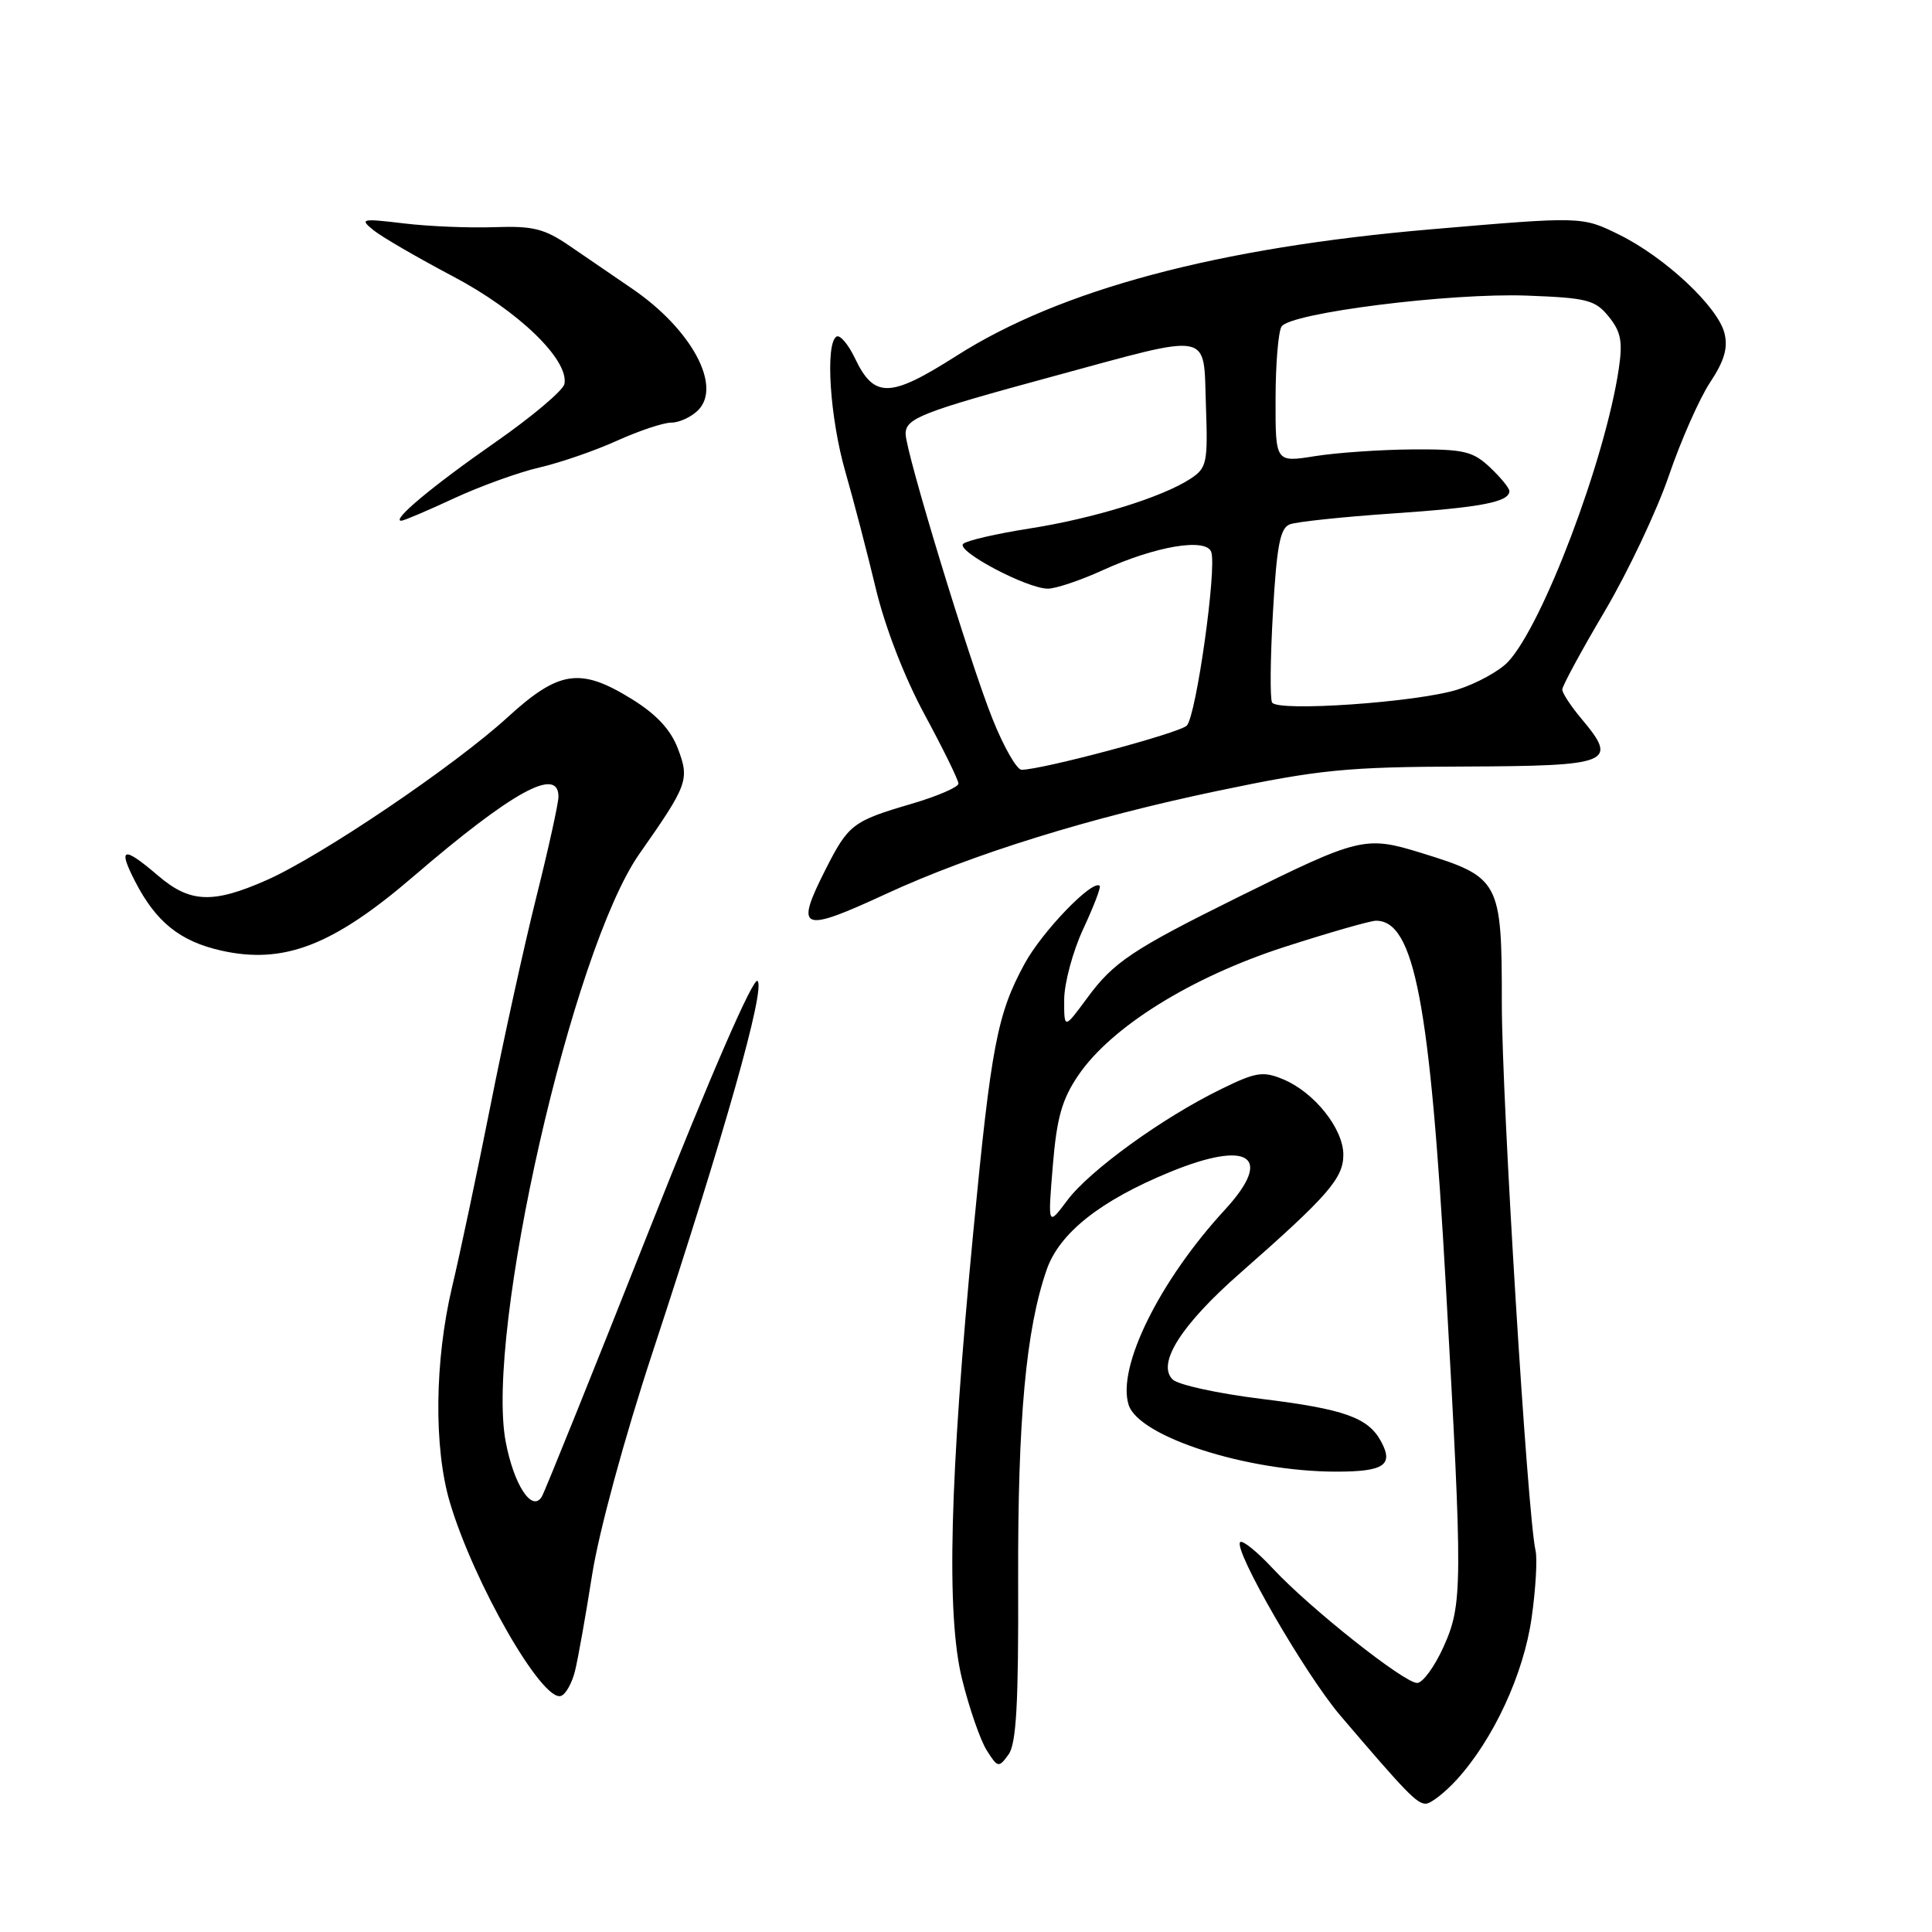 <?xml version="1.0" encoding="UTF-8" standalone="no"?>
<!DOCTYPE svg PUBLIC "-//W3C//DTD SVG 1.1//EN" "http://www.w3.org/Graphics/SVG/1.1/DTD/svg11.dtd" >
<svg xmlns="http://www.w3.org/2000/svg" xmlns:xlink="http://www.w3.org/1999/xlink" version="1.1" viewBox="0 0 256 256">
 <g >
 <path fill="currentColor"
d=" M 193.01 235.83 C 197.88 230.49 201.89 221.85 202.95 214.36 C 203.49 210.56 203.72 206.56 203.47 205.47 C 202.40 200.85 199.00 145.66 199.00 132.95 C 199.00 116.69 198.76 116.24 188.30 113.01 C 180.91 110.73 180.13 110.92 164.07 118.87 C 150.04 125.82 147.56 127.47 144.05 132.25 C 141.00 136.39 141.00 136.39 141.01 132.45 C 141.02 130.28 142.15 126.07 143.53 123.10 C 144.91 120.14 145.90 117.56 145.72 117.38 C 144.80 116.47 138.10 123.41 135.77 127.69 C 132.14 134.36 131.34 138.53 128.97 163.19 C 125.82 196.03 125.37 213.98 127.48 222.50 C 128.43 226.35 129.90 230.59 130.74 231.92 C 132.21 234.24 132.33 234.27 133.63 232.49 C 134.67 231.07 134.97 225.77 134.91 209.39 C 134.85 188.06 135.94 176.16 138.69 168.24 C 140.38 163.39 145.78 159.10 154.98 155.32 C 165.52 150.98 168.82 153.21 162.33 160.27 C 153.63 169.71 147.97 181.18 149.55 186.15 C 150.89 190.38 165.25 195.00 177.08 195.00 C 183.37 195.00 184.68 194.13 183.02 191.04 C 181.31 187.83 178.15 186.71 167.07 185.35 C 161.33 184.64 156.07 183.49 155.37 182.78 C 153.26 180.67 156.52 175.54 164.35 168.67 C 175.97 158.46 178.00 156.13 178.00 153.01 C 178.00 149.55 174.14 144.72 170.02 143.01 C 167.35 141.90 166.41 142.05 161.75 144.34 C 154.03 148.11 144.39 155.09 141.43 159.04 C 138.84 162.50 138.84 162.50 139.50 154.50 C 140.02 148.14 140.71 145.68 142.87 142.50 C 147.21 136.09 157.82 129.48 170.19 125.48 C 176.12 123.57 181.58 122.00 182.33 122.00 C 187.40 122.00 189.48 132.86 191.59 170.50 C 193.83 210.29 193.81 212.59 191.26 218.25 C 190.08 220.86 188.51 223.00 187.78 223.00 C 186.05 223.00 173.60 213.13 168.69 207.87 C 166.60 205.62 164.63 204.03 164.33 204.34 C 163.38 205.29 172.96 221.88 177.60 227.32 C 186.34 237.56 187.73 239.00 188.92 239.00 C 189.57 239.00 191.42 237.57 193.01 235.83 Z  M 76.19 221.42 C 76.59 219.81 77.61 214.07 78.46 208.66 C 79.36 202.95 82.72 190.57 86.48 179.16 C 96.06 150.06 101.44 131.04 100.38 129.98 C 99.82 129.42 94.13 142.52 85.98 163.10 C 78.57 181.82 72.18 197.67 71.79 198.32 C 70.50 200.44 68.10 196.79 67.01 191.05 C 64.27 176.61 75.82 125.81 84.73 113.13 C 91.15 103.97 91.39 103.32 89.82 99.18 C 88.86 96.67 86.97 94.64 83.70 92.62 C 76.89 88.41 74.07 88.82 67.25 95.05 C 60.21 101.49 42.53 113.44 35.33 116.62 C 28.21 119.77 25.18 119.65 20.96 116.04 C 16.33 112.08 15.58 112.26 17.88 116.75 C 20.66 122.17 23.85 124.73 29.32 125.96 C 37.59 127.81 44.11 125.30 54.76 116.15 C 67.87 104.89 74.00 101.51 74.00 105.56 C 74.00 106.42 72.69 112.38 71.08 118.81 C 69.47 125.24 66.73 137.70 64.99 146.50 C 63.24 155.30 60.96 166.10 59.91 170.50 C 57.59 180.30 57.46 191.83 59.61 199.07 C 62.78 209.74 71.85 225.55 74.33 224.72 C 74.96 224.51 75.79 223.03 76.19 221.42 Z  M 117.44 118.43 C 128.86 113.16 144.42 108.33 161.42 104.78 C 174.87 101.97 178.39 101.62 193.99 101.57 C 213.51 101.49 214.48 101.10 209.55 95.24 C 208.15 93.57 207.00 91.83 207.01 91.36 C 207.02 90.89 209.54 86.22 212.63 81.00 C 215.71 75.78 219.54 67.69 221.13 63.04 C 222.72 58.38 225.18 52.82 226.59 50.68 C 228.48 47.83 228.99 46.09 228.50 44.15 C 227.62 40.63 220.61 34.08 214.52 31.08 C 209.62 28.67 209.62 28.67 189.56 30.39 C 161.35 32.81 140.52 38.36 126.72 47.16 C 117.91 52.77 115.83 52.81 113.28 47.46 C 112.39 45.60 111.29 44.32 110.84 44.60 C 109.32 45.54 109.97 55.39 112.01 62.50 C 113.12 66.35 114.93 73.32 116.05 77.99 C 117.27 83.09 119.85 89.77 122.54 94.73 C 124.99 99.27 127.00 103.36 127.00 103.83 C 127.00 104.30 124.19 105.51 120.75 106.52 C 113.01 108.79 112.42 109.24 109.42 115.15 C 105.27 123.34 106.09 123.68 117.44 118.43 Z  M 60.14 66.04 C 63.64 64.42 68.75 62.57 71.50 61.94 C 74.25 61.30 78.87 59.71 81.77 58.39 C 84.67 57.08 87.90 56.00 88.95 56.00 C 90.00 56.00 91.60 55.26 92.50 54.36 C 95.70 51.15 91.60 43.60 83.76 38.25 C 81.42 36.65 77.71 34.12 75.53 32.62 C 72.15 30.30 70.66 29.92 65.53 30.10 C 62.21 30.22 56.80 30.00 53.50 29.60 C 47.87 28.93 47.62 28.99 49.50 30.51 C 50.60 31.40 55.33 34.14 60.00 36.61 C 68.67 41.17 75.40 47.67 74.79 50.88 C 74.62 51.73 70.51 55.20 65.65 58.59 C 57.34 64.37 51.79 69.00 53.17 69.00 C 53.50 69.00 56.64 67.67 60.14 66.04 Z  M 131.51 95.25 C 128.48 87.70 120.00 59.87 120.00 57.49 C 120.00 55.42 122.08 54.61 139.50 49.88 C 160.89 44.07 159.44 43.79 159.79 53.70 C 160.06 61.36 159.92 62.00 157.74 63.44 C 153.98 65.90 144.83 68.72 136.35 70.04 C 132.03 70.72 128.11 71.62 127.63 72.06 C 126.60 72.98 136.07 78.00 138.85 78.00 C 139.90 78.00 143.18 76.90 146.13 75.55 C 153.10 72.37 159.77 71.24 160.49 73.12 C 161.27 75.20 158.50 94.90 157.25 96.15 C 156.26 97.14 138.09 101.99 135.36 102.00 C 134.73 102.00 132.99 98.96 131.51 95.25 Z  M 168.56 93.09 C 168.27 92.63 168.32 87.26 168.67 81.17 C 169.17 72.34 169.62 69.97 170.90 69.48 C 171.78 69.14 177.90 68.49 184.50 68.04 C 196.24 67.24 200.00 66.52 200.00 65.07 C 200.00 64.67 198.84 63.26 197.42 61.92 C 195.14 59.78 193.95 59.51 187.17 59.55 C 182.95 59.58 177.14 59.98 174.25 60.44 C 169.00 61.28 169.00 61.28 169.02 52.89 C 169.02 48.28 169.38 43.95 169.81 43.27 C 170.96 41.46 192.16 38.79 202.34 39.17 C 210.32 39.47 211.37 39.74 213.17 41.96 C 214.79 43.96 215.04 45.26 214.49 48.92 C 212.68 60.97 204.43 82.79 199.82 87.70 C 198.66 88.93 195.64 90.58 193.11 91.38 C 187.75 93.06 169.33 94.34 168.56 93.09 Z "/>
</g>
</svg>